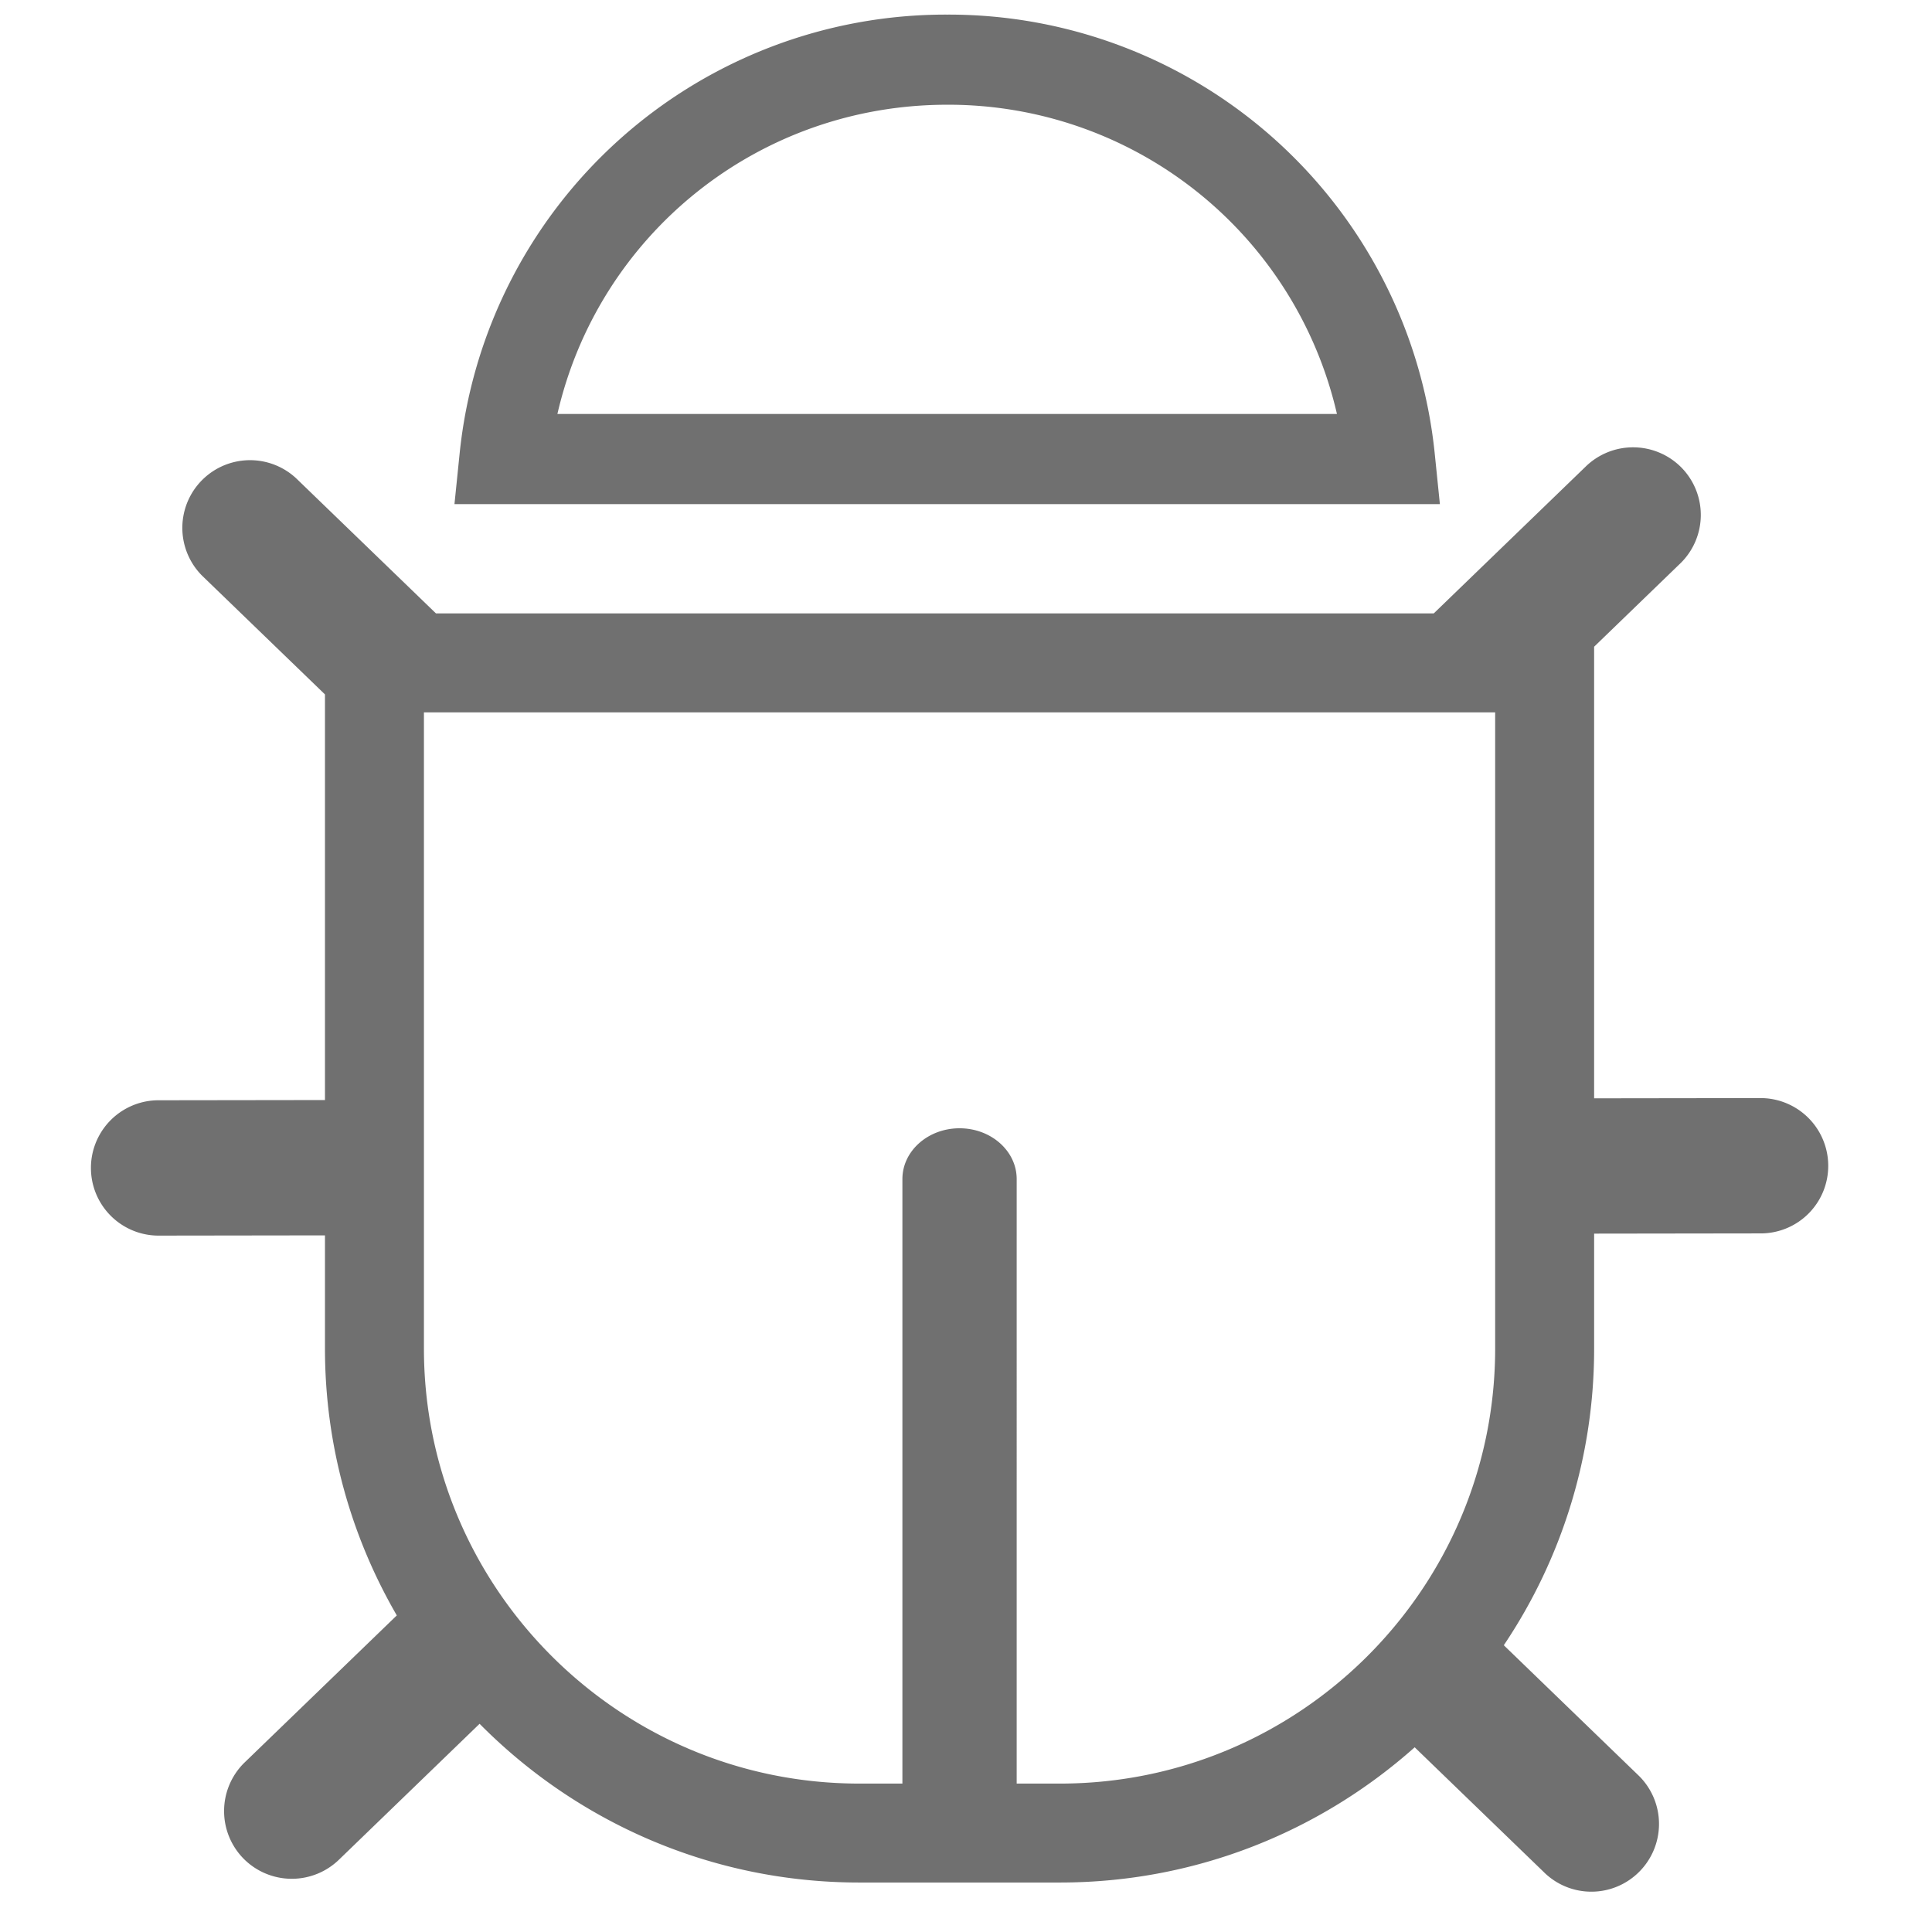 <svg t="1572579674998" class="icon" viewBox="0 0 1024 1024" version="1.1" xmlns="http://www.w3.org/2000/svg" p-id="2049" width="200" height="200"><path d="M760.486 240.876A258.95 258.95 0 0 0 502.03 7.743a258.962 258.962 0 0 0-258.468 233.145l-2.685 26.31h522.295l-2.685-26.322z m-465.051-21.458C317.279 124.327 401.869 55.511 502.03 55.511a211.314 211.314 0 0 1 206.582 163.907H295.436z" p-id="2050" fill="#707070"></path><path d="M932.497 582.009l-87.577 0.12V342.77l45.998-44.457a35.847 35.847 0 0 0 0-50.779 36.004 36.004 0 0 0-50.718 0L759.92 325.118H231.074l-73.188-70.719A35.883 35.883 0 0 0 107.168 305.177l65.072 62.88V583.044l-88.829 0.12a35.871 35.871 0 1 0 1.313 71.731l87.517-0.12v59.918c0 51.537 13.908 99.847 38.075 141.51l-81.051 78.317a35.956 35.956 0 0 0 0 50.779 35.956 35.956 0 0 0 50.779 0l74.151-71.658c51.357 51.91 122.581 84.133 201.212 84.133h106.422c72.092 0 137.946-27.129 187.978-71.67l68.287 65.987a35.775 35.775 0 0 0 50.718 0 35.883 35.883 0 0 0 0-50.718l-71.767-69.358a281.468 281.468 0 0 0 47.877-157.333V653.848l88.829-0.12a35.787 35.787 0 0 0 35.245-36.497 35.907 35.907 0 0 0-36.497-35.221zM792.468 714.693c0 127.169-103.46 230.641-230.641 230.641h-22.963V624.924c0-14.859-13.559-26.913-30.284-26.913s-30.284 12.053-30.284 26.913v320.409H455.405c-127.217 0-230.713-103.46-230.713-230.641V377.57h567.776v337.123z" p-id="2051" fill="#707070"></path></svg>